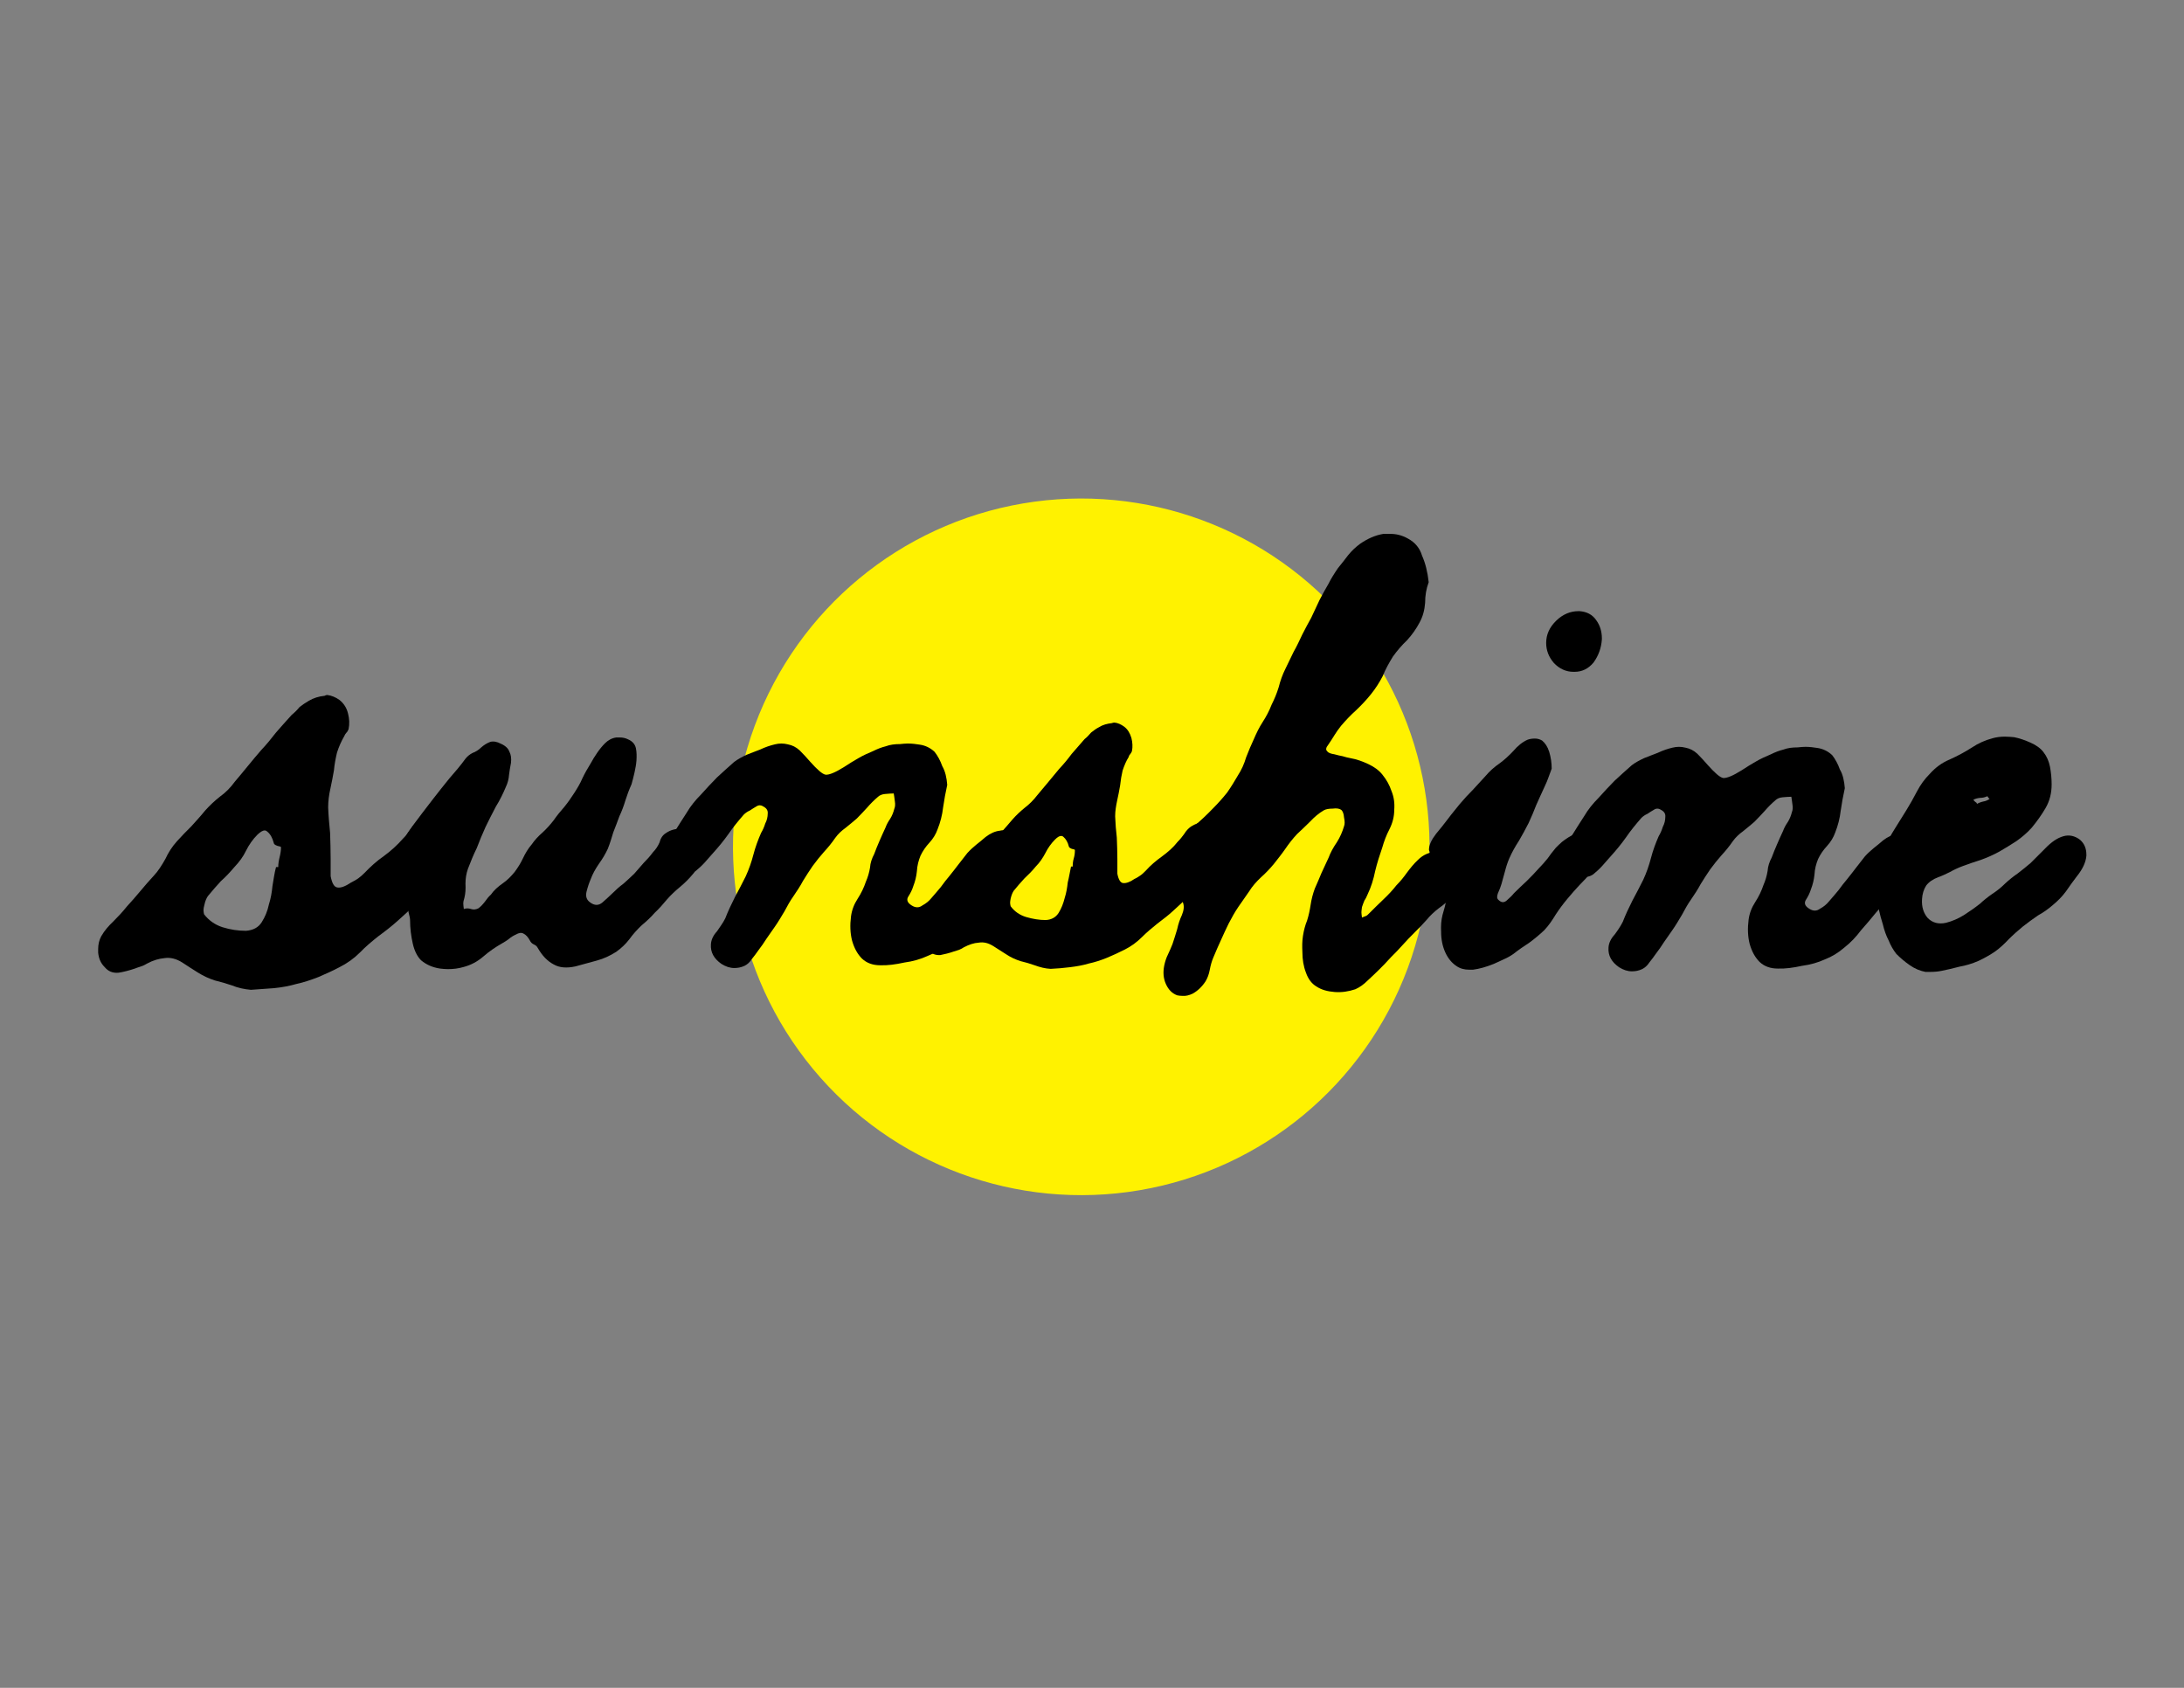 <?xml version="1.0" encoding="utf-8"?>
<!-- Generator: Adobe Illustrator 20.1.0, SVG Export Plug-In . SVG Version: 6.00 Build 0)  -->
<svg version="1.1" id="Layer_1" xmlns="http://www.w3.org/2000/svg" xmlns:xlink="http://www.w3.org/1999/xlink" x="0px" y="0px"
	 viewBox="0 0 792 612" style="enable-background:new 0 0 792 612;" xml:space="preserve">
<rect x="0" y="0" width="792" height="612" fill="#808080" stroke="none"/>
<style type="text/css">
	.st0{fill:#FFF200;}
</style>
<ellipse transform="matrix(0.77 -0.638 0.638 0.77 -105.803 320.674)" class="st0" cx="392.1" cy="307.2" rx="126.3" ry="126.3"/>
<g>
	<g>
		<path d="M148.7,333.5c0-0.4-0.1-1.1-0.4-2.1c-0.3-1-0.3-1.9,0-2.8c0.7-2.9,1.2-5.6,1.5-8.2c0.4-2.6-0.3-5.2-2.3-7.7
			c-1.1-1.4-1.7-3-1.7-4.7c0.1-0.4,0.2-0.9,0.2-1.3c0.4-2.1,1.3-4.1,2.6-5.8c1.4-2,2.9-3.9,4.3-5.8c1.4-1.9,2.9-3.7,4.3-5.6
			c1.9-2.4,3.8-4.9,5.8-7.3c2-2.3,4-4.6,5.8-7.1c0.7-0.9,1.6-1.6,2.6-2.1c1.1-0.4,2.2-1.1,3-1.9c1.1-1,2.3-1.7,3.4-2.1
			c1.1-0.3,2.4-0.1,3.9,0.7c1.6,0.7,2.6,1.7,3,2.8c0.6,1.1,0.8,2.5,0.6,4.1c-0.3,1.4-0.5,2.9-0.7,4.3c-0.1,1.6-0.5,3-1.1,4.3
			c-1,2.4-2.2,4.9-3.7,7.3c-1.3,2.4-2.5,4.9-3.7,7.3c-1.2,2.6-2.2,5.1-3.2,7.7c-1.2,2.4-2.2,4.9-3.2,7.5c-0.6,1.7-0.9,3.5-0.9,5.4
			c0.1,1.9,0,3.6-0.4,5.2c-0.3,0.9-0.4,1.5-0.4,1.9c0,0.6,0.1,1.3,0.2,2.1c0.9-0.3,1.7-0.3,2.6,0c0.9,0.3,1.7,0.2,2.6-0.2
			c0.9-0.6,1.6-1.4,2.4-2.4c0.7-1,1.4-1.9,2.2-2.6c1.1-1.6,2.6-2.9,4.3-4.1c1.6-1.1,3-2.5,4.3-4.1c1.2-1.6,2.2-3.2,3-4.9
			c0.9-1.9,1.9-3.6,3.2-5.1c1.1-1.6,2.4-3,3.9-4.3c1.4-1.3,2.8-2.8,4.1-4.5c1.1-1.6,2.4-3.2,3.9-4.9c1.3-1.6,2.4-3.2,3.5-4.9
			c1.1-1.7,2.2-3.5,3-5.4c0.9-1.9,1.9-3.6,3-5.4c0.7-1.3,1.5-2.6,2.4-3.9c0.9-1.3,1.8-2.4,2.8-3.4c1.1-1.1,2.5-1.9,4.1-2.1
			c0.4,0,0.9,0,1.3,0c1,0,2,0.2,3,0.7c1.6,0.7,2.5,1.8,2.8,3.2c0.3,1.4,0.3,2.9,0.2,4.5c-0.1,1.4-0.4,2.9-0.7,4.3
			c-0.3,1.4-0.7,2.9-1.1,4.3c-0.9,2-1.6,3.9-2.2,5.8c-0.6,2-1.3,3.9-2.2,5.8c-0.7,1.9-1.4,3.8-2.2,5.8c-0.6,2-1.2,4-2,6
			c-0.9,1.9-1.9,3.6-3.2,5.4c-1.3,1.9-2.3,3.7-3,5.6c-0.6,1.4-1.1,2.9-1.5,4.5c-0.4,1.7,0,3,1.3,3.9c1.6,1.2,3.1,1.2,4.5,0
			c1.3-1.1,2.5-2.3,3.7-3.4c1.1-1.1,2.4-2.3,3.9-3.4c1.3-1.1,2.6-2.4,3.9-3.6c1.1-1.3,2.3-2.6,3.4-3.9c1.1-1.1,2.3-2.4,3.4-3.9
			c1-1,1.8-2.2,2.4-3.6c0.4-1.6,1.2-2.7,2.4-3.4c1.6-1.1,3.5-1.6,5.8-1.5c2.1,0.3,3.9,1,5.1,2.2c1.4,1.2,2.1,2.5,2.1,4.1l0,0.2
			c-0.2,1.7-0.6,3.4-1.3,5.1c-0.3,0.7-0.6,1.5-0.9,2.4c-0.1,1-0.5,1.8-1.1,2.4c-1.4,1.7-3,3.3-4.7,4.7c-1.7,1.4-3.3,2.9-4.7,4.5
			c-1.4,1.7-2.9,3.4-4.5,4.9c-1.4,1.6-3,3.1-4.7,4.5c-1.7,1.6-3.2,3.3-4.5,5.1c-1.3,1.7-2.9,3.2-4.7,4.5c-2.2,1.4-4.5,2.5-7.1,3.2
			c-2.6,0.7-5.2,1.4-7.7,2.1c-3.2,0.7-5.8,0.5-7.9-0.7c-2.3-1.2-4.2-3.2-5.8-6c-0.3-0.6-0.8-1-1.5-1.3c-0.6-0.3-1-0.7-1.3-1.3
			c-0.7-1.3-1.5-2.2-2.4-2.6c-0.7-0.4-1.6-0.3-2.8,0.4c-0.9,0.4-1.7,0.9-2.4,1.5c-0.7,0.6-1.6,1.1-2.6,1.7c-2.3,1.3-4.5,2.8-6.7,4.7
			c-2.2,1.9-4.5,3.1-7.1,3.8c-2,0.6-3.9,0.8-5.8,0.8c-1,0-1.9-0.1-2.8-0.2c-2.7-0.4-5-1.4-6.9-3c-1.4-1.4-2.4-3.4-3-6
			C149.1,339.5,148.7,336.7,148.7,333.5z"/>
		<path d="M343.5,284.6c-0.6,2.7-1.1,5.4-1.5,8.2c-0.3,2.7-1,5.4-2,7.9c-0.6,1.7-1.6,3.4-3,4.9c-1.3,1.4-2.4,3-3.2,4.7
			c-0.7,1.7-1.2,3.6-1.3,5.6c-0.2,1.9-0.6,3.6-1.3,5.4c-0.4,1.3-1,2.5-1.7,3.6c-0.9,1.3-0.5,2.4,1.1,3.4c1.4,0.9,2.7,0.9,3.9,0
			c1.3-0.7,2.4-1.6,3.2-2.6c1.1-1.3,2.3-2.6,3.5-4.1c1-1.4,2.1-2.8,3.2-4.1c1-1.3,2.1-2.6,3.2-4.1c1.1-1.4,2.2-2.8,3.2-4.1
			c1-1.1,2.1-2.1,3.2-3c1.1-0.9,2.3-1.8,3.4-2.8c1.7-1.3,3.4-2.1,5.2-2.3c1.7-0.4,3.2-0.1,4.5,0.9c1.3,1.2,2.1,2.7,2.3,4.5
			c0.1,0.4,0.2,0.9,0.2,1.5c0,1.3-0.3,2.6-0.9,4.1c-0.3,0.9-0.5,1.8-0.7,2.8c-0.1,1-0.4,1.9-0.9,2.6c-1.6,2.3-3.6,4.3-6,6
			c-2.3,1.9-4.4,3.8-6.2,6c-1.9,2.3-3.7,4.5-5.6,6.6c-1.7,2.3-3.7,4.4-6,6.2c-2.2,1.9-4.5,3.3-7.1,4.3c-2.4,1.1-5.2,1.9-8.2,2.3
			c-3.2,0.7-6.1,1.1-8.8,1c-2.7,0-4.9-0.8-6.6-2.4c-1.6-1.6-2.8-3.7-3.6-6.5c-0.7-2.7-0.8-5.7-0.4-8.8c0.3-2.3,1.1-4.4,2.4-6.4
			c1.3-2,2.3-4.1,3-6.2c0.7-1.6,1.2-3.3,1.5-5.1c0.1-1.7,0.7-3.4,1.5-4.9c0.6-1.6,1.2-3.1,1.9-4.7c0.7-1.6,1.4-3.2,2.2-4.9
			c0.4-1.1,1-2.2,1.7-3.2c0.7-1.1,1.2-2.4,1.5-3.6c0.3-0.7,0.4-1.6,0.2-2.8c-0.1-1.1-0.3-2.1-0.4-2.8c-0.9,0-1.9,0.1-3.2,0.2
			c-1.1,0.1-2,0.5-2.6,1.1c-1.3,1.1-2.6,2.4-3.9,3.9c-1.2,1.3-2.4,2.6-3.7,3.9c-1.3,1.1-2.7,2.3-4.1,3.4c-1.4,1-2.7,2.2-3.7,3.6
			c-1.3,1.9-2.7,3.6-4.1,5.1c-1.4,1.6-2.8,3.3-4.1,5.1c-1.2,1.7-2.3,3.5-3.5,5.4c-1,1.9-2.2,3.7-3.5,5.6c-1.2,1.7-2.2,3.5-3.2,5.4
			c-1.2,2-2.3,3.9-3.5,5.6c-1,1.4-2,2.9-3,4.3c-0.9,1.4-1.9,2.9-3,4.3c-0.7,1-1.5,2.1-2.4,3.2c-0.7,1.1-1.6,1.9-2.6,2.4
			c-1.3,0.6-2.5,0.8-3.7,0.8c-1.6,0-3.1-0.5-4.7-1.5c-2.7-1.9-4-4.2-3.8-7.1c0.1-1.7,0.9-3.3,2.2-4.7c1.1-1.6,2.2-3.1,3-4.7
			c1-2.6,2.2-5.1,3.5-7.7c1.3-2.4,2.6-4.9,3.9-7.5c1.2-2.6,2.1-5.2,2.8-7.9c0.7-2.7,1.7-5.4,2.8-7.9c0.6-1,1.1-2.1,1.5-3.4
			c0.6-1.1,0.9-2.4,0.9-3.6c0.1-1-0.3-1.8-1.3-2.4c-1-0.7-1.9-0.8-2.8-0.2c-0.7,0.4-1.5,0.9-2.4,1.5c-0.9,0.4-1.6,0.9-2.2,1.5
			c-2,2.3-3.9,4.6-5.6,7.1c-1.7,2.4-3.6,4.7-5.6,6.9c-1,1.1-2,2.3-3,3.4c-1,1.1-2.1,2.1-3.2,3c-1.3,0.9-2.5,1.1-3.7,0.8
			c-1.3-0.1-2.6-0.6-3.9-1.3c-1.4-1-2.4-2-3-3c-0.4-0.7-0.6-1.5-0.4-2.4c0-0.6,0-1.1,0-1.7c0.3-1.3,0.7-2.4,1.3-3.4
			c0.6-1,1.2-2,1.9-3c1.4-2.3,2.9-4.6,4.5-7.1c1.4-2.4,3.2-4.6,5.2-6.6c1.9-2.1,3.8-4.2,5.8-6.2c2-1.9,4.1-3.7,6.2-5.6
			c1.3-1,2.8-1.8,4.5-2.6c1.7-0.7,3.4-1.3,4.9-1.9c1.9-0.9,3.7-1.5,5.4-1.9c1.6-0.4,3.1-0.4,4.7,0c1.6,0.3,3,1,4.3,2.2
			c1.3,1.3,2.6,2.7,3.8,4.1c2.6,2.9,4.4,4.5,5.6,4.7c1.3,0.1,3.5-0.8,6.7-2.8c1.7-1.1,3.4-2.2,5.2-3.2c1.7-1,3.5-1.8,5.4-2.6
			c1.4-0.7,2.9-1.3,4.5-1.7c1.6-0.6,3.3-0.8,5.2-0.8c1-0.1,1.9-0.2,2.8-0.2c1.6,0,3,0.2,4.3,0.4c2.1,0.3,3.9,1.2,5.4,2.6
			c1.1,1.4,2.1,3.2,2.8,5.2C342.8,279.7,343.3,282,343.5,284.6z"/>
		<path d="M381,351.3c-2-0.1-3.9-0.6-5.8-1.3c-1.7-0.6-3.4-1.1-5.1-1.5c-1.9-0.6-3.6-1.4-5.1-2.4c-1.6-1-3.1-2-4.7-3
			c-1.9-1.2-3.6-1.6-5.4-1.3c-1.7,0.1-3.5,0.7-5.4,1.7c-0.4,0.3-1,0.6-1.7,0.9c-0.9,0.3-1.5,0.5-1.9,0.6c-1.7,0.6-3.4,1-4.9,1.3
			c-1.7,0.1-3.1-0.4-4.3-1.7c-1.1-1.1-1.8-2.6-1.9-4.3c0-0.4,0-0.8,0-1.1c0-1.4,0.3-2.7,0.9-3.9c1-1.7,2.2-3.2,3.7-4.5
			c1.4-1.4,2.8-2.9,4.1-4.5c1.3-1.4,2.7-3,4.1-4.7c1.3-1.6,2.7-3.1,4.1-4.7c1.3-1.4,2.4-3.1,3.5-5.1c0.9-1.9,2-3.6,3.5-5.4
			c1.4-1.6,2.9-3.1,4.3-4.5c1.4-1.6,2.8-3.1,4.1-4.7c1.4-1.6,2.9-3,4.5-4.3c1.7-1.3,3.2-2.8,4.5-4.5c1.3-1.6,2.7-3.2,4.1-4.9
			c1.3-1.6,2.6-3.1,3.9-4.7c1.6-1.7,3.1-3.5,4.5-5.4c1.6-1.9,3.2-3.6,4.7-5.4c0.9-0.7,1.6-1.5,2.4-2.4c0.9-0.7,1.8-1.4,2.8-1.9
			c1.4-0.9,3-1.3,4.7-1.5c0.3-0.1,0.6-0.2,0.9-0.2c1.3,0.1,2.5,0.7,3.6,1.5c1.3,1,2.1,2.4,2.6,4.1c0.4,1.6,0.5,3.2,0.2,4.7
			c-0.1,0.4-0.4,0.8-0.6,1.1c-0.3,0.3-0.5,0.6-0.6,1.1c-0.9,1.4-1.6,3.1-2.2,4.9c-0.4,1.7-0.7,3.5-0.9,5.4c-0.3,1.9-0.7,3.7-1.1,5.6
			c-0.4,1.9-0.7,3.7-0.7,5.6c0.1,2.6,0.3,5.2,0.6,7.7c0.1,2.6,0.2,5.2,0.2,7.9c0,0.9,0,1.7,0,2.6c0,0.9,0,1.7,0,2.6
			c0.4,2.1,1.1,3.3,2.1,3.4c1,0.1,2.4-0.3,4.1-1.5c0.9-0.4,1.6-0.9,2.2-1.3c0.6-0.4,1.2-1,1.9-1.7c1.7-1.9,3.7-3.6,5.8-5.1
			c2.2-1.6,4.1-3.3,5.8-5.3c0.9-0.9,1.6-1.9,2.4-3c0.6-1,1.4-1.9,2.4-2.6c1.6-1,3.3-1.6,5.2-1.9c1.7-0.1,3.2,0.3,4.5,1.3
			c1.4,1.2,2.2,2.6,2.3,4.3c0,0.3,0,0.5,0,0.6c0,1.6-0.2,3.1-0.7,4.5c-0.4,0.9-0.8,1.8-1.1,2.8c-0.4,1-0.9,1.9-1.5,2.6
			c-1.4,2-3,3.9-4.7,5.8c-1.6,1.9-3.2,3.6-5,5.4c-1.7,1.7-3.5,3.4-5.4,5.1c-1.7,1.6-3.7,3.1-5.8,4.7c-2,1.6-3.9,3.2-5.6,4.9
			c-1.9,1.9-4,3.4-6.2,4.5c-2.2,1.1-4.3,2.1-6.5,3c-2.2,0.9-4.4,1.6-6.7,2.1c-2,0.6-4.2,1-6.7,1.3C385.6,351,383.3,351.2,381,351.3z
			 M388.4,314.2c-0.1,0-0.1,0,0.2,0l0.4,0c0-1,0.1-2,0.4-3c0.3-1,0.4-2,0.4-3c0-0.1-0.4-0.3-1.1-0.4c-0.7-0.3-1.1-0.6-1.1-0.9
			c-0.4-1.6-1.1-2.7-1.9-3.4c-0.3-0.3-0.6-0.4-0.9-0.4c-0.6,0-1.3,0.4-2.2,1.3c-1.4,1.4-2.6,3.1-3.5,4.9c-0.9,1.7-2,3.4-3.5,4.9
			c-1.3,1.6-2.7,3-4.1,4.3c-1.3,1.4-2.6,2.9-3.9,4.5c-0.4,0.6-0.8,1.5-1.1,2.8c-0.1,0.6-0.2,1.1-0.2,1.5c0,0.4,0.1,0.9,0.2,1.3
			c1.4,1.9,3.3,3.2,5.6,3.9c2.4,0.7,4.8,1.1,7.1,1.1c2.1-0.1,3.7-1,4.7-2.6c1-1.6,1.7-3.4,2.2-5.4c0.6-1.9,0.9-3.7,1.1-5.6
			C387.7,318,388,316,388.4,314.2z"/>
		<path d="M518.1,211.1c-0.9,2.4-1.3,4.9-1.3,7.5c-0.2,2.6-0.8,4.9-2,7.1c-1.2,2.3-2.7,4.4-4.5,6.4c-2,1.9-3.7,3.9-5.2,6
			c-1.4,2.3-2.7,4.6-3.7,7.1c-1.2,2.3-2.6,4.5-4.3,6.6c-1.6,2-3.4,3.9-5.4,5.8c-1.9,1.7-3.7,3.6-5.4,5.6c-0.9,1.1-1.7,2.3-2.4,3.4
			c-0.7,1.1-1.4,2.3-2.2,3.4c-0.9,1.1-1,1.9-0.4,2.4c0.4,0.6,1.3,0.9,2.6,1.1c1,0.3,2,0.5,3,0.7c0.9,0.3,1.8,0.5,2.8,0.7
			c2.3,0.4,4.5,1.2,6.6,2.2c2.1,1,3.9,2.3,5.1,3.9c1.4,1.7,2.5,3.7,3.2,5.8c0.9,2.2,1.2,4.4,1,6.9c0,2.4-0.6,4.7-1.7,6.9
			c-1.2,2.3-2,4.5-2.6,6.6c-1,2.9-1.9,5.7-2.6,8.6c-0.6,3-1.5,5.9-2.8,8.6c-0.3,0.7-0.6,1.4-1.1,2.1c-0.3,0.7-0.6,1.5-0.9,2.4
			c-0.1,0.9-0.2,1.5-0.2,1.9c0,0.4,0.1,1.1,0.2,1.9c0.7-0.3,1.2-0.5,1.5-0.6c0.3-0.1,0.6-0.4,1.1-0.9c1.7-1.7,3.4-3.4,5.2-5.1
			c1.7-1.6,3.3-3.3,4.7-5.1c1.4-1.4,2.7-3,3.9-4.7c1.2-1.6,2.4-3.1,3.9-4.5c1.9-1.9,4.1-2.8,6.7-3c2.4-0.1,4.4,0.4,6,1.7
			c1.4,1.2,2.1,2.7,1.9,4.5c0,0.1,0,0.3,0,0.4c-0.2,2-0.7,4.2-1.7,6.6c-0.3,0.4-0.4,0.9-0.2,1.5c0,0.7-0.1,1.3-0.4,1.7
			c-1.4,1.6-3,2.9-4.7,4.1c-1.7,1.3-3.2,2.7-4.5,4.3c-1.4,1.6-2.9,3.1-4.3,4.5c-1.4,1.4-2.9,2.9-4.3,4.5c-1.4,1.6-2.9,3.1-4.3,4.5
			c-1.4,1.6-2.9,3.1-4.3,4.5c-1.3,1.3-2.7,2.6-4.1,3.9c-1.4,1.4-2.9,2.5-4.5,3.2c-2.4,0.8-4.9,1.2-7.5,1c-2.6-0.2-4.8-0.8-6.6-2
			c-1.7-1-3-2.7-3.8-5c-0.9-2.3-1.3-4.8-1.3-7.5c-0.1-2-0.1-3.9,0.2-5.8c0.3-2,0.8-3.9,1.5-5.6c0.6-1.9,1-3.8,1.3-5.8
			c0.3-2,0.8-3.9,1.5-5.8c0.9-2,1.7-3.9,2.4-5.6c0.9-1.9,1.7-3.7,2.6-5.6c0.7-1.9,1.7-3.7,3-5.6c1.2-1.9,2-3.8,2.6-5.8
			c0.3-0.7,0.3-1.8,0-3.2c-0.1-1.4-0.5-2.4-1.1-2.8c-0.6-0.4-1.6-0.6-3-0.4c-1.4,0-2.5,0.2-3.2,0.6c-1.9,1.1-3.5,2.5-5,4.1
			c-1.6,1.6-3.2,3.1-4.7,4.5c-1.6,1.7-3,3.5-4.3,5.4c-1.3,1.9-2.7,3.6-4.1,5.4c-1.4,1.7-3,3.4-4.7,4.9c-1.7,1.6-3.2,3.3-4.3,5.1
			c-1.3,1.9-2.6,3.7-3.9,5.6c-1.3,1.9-2.4,3.9-3.5,6c-1,2-1.9,4-2.8,6c-1,2.1-1.9,4.3-2.8,6.4c-0.6,1.4-1,2.9-1.3,4.5
			c-0.3,1.6-0.8,2.9-1.5,4.1c-1.3,2-2.9,3.5-4.7,4.5c-1.3,0.6-2.5,0.9-3.7,0.8c-0.7,0-1.4-0.1-1.9-0.2c-1.9-0.7-3.2-2.1-4.1-4.1
			c-0.9-2-1.1-4.2-0.6-6.7c0.3-1.4,0.7-2.7,1.3-3.9c0.6-1.3,1.2-2.6,1.7-3.9c0.6-1.9,1.2-3.6,1.7-5.4c0.4-1.9,1-3.6,1.7-5.1
			c0.7-1.7,0.9-3.2,0.4-4.5c-0.4-1.3-1.3-2.6-2.6-3.9c-3-3.2-4.6-5.8-4.7-8c0-0.1,0-0.3,0-0.4c0-2.1,1.3-4.8,3.9-7.9
			c2-2.6,4.4-5,7.1-7.3c2.6-2.1,5-4.4,7.3-6.8c1.7-1.7,3.4-3.6,5-5.6c1.4-2,2.7-4.1,3.9-6.2c1.3-2,2.3-4.2,3-6.6
			c0.9-2.3,1.8-4.5,2.8-6.6c0.9-2.1,1.9-4.2,3.2-6.2c1.3-2,2.4-4.1,3.2-6.2c1-2,1.9-4.1,2.6-6.4c0.6-2.4,1.4-4.6,2.4-6.6
			c1-2.1,2-4.2,3-6.2c1.2-2.1,2.2-4.3,3.2-6.4c1-2,2.1-4,3.2-6c1-2.1,2-4.3,3-6.4c1-2,2.1-3.9,3.2-5.8c1-2,2.2-3.9,3.5-5.8
			c1.3-1.6,2.5-3.1,3.7-4.7c1.3-1.6,2.7-2.9,4.3-4.1c2.6-1.8,5.4-3.1,8.4-3.6c0.7,0,1.4,0,2.1,0c2.3-0.1,4.6,0.4,6.9,1.7
			c2.6,1.4,4.3,3.5,5.1,6.2C516.9,204.2,517.7,207.4,518.1,211.1z"/>
		<path d="M562.7,278.7c-0.3,0.9-0.7,1.9-1.1,3c-0.4,1.1-0.9,2.4-1.5,3.6c-1,2.1-2,4.4-3,6.6c-0.9,2.3-1.8,4.5-2.8,6.6
			c-1.2,2.3-2.3,4.4-3.5,6.4c-1.3,2-2.5,4.1-3.5,6.4c-0.6,1.4-1.1,2.9-1.5,4.5c-0.4,1.6-0.9,3.1-1.3,4.7c-0.3,1-0.7,2.1-1.3,3.4
			c-0.4,1.1-0.4,1.9,0.2,2.4c1,1,2,1.1,3,0.2c1-0.9,1.9-1.7,2.6-2.6c1.6-1.6,3.2-3.1,4.7-4.5c1.4-1.4,2.9-2.9,4.3-4.5
			c1.1-1.1,2.2-2.4,3.2-3.6c0.9-1.3,1.9-2.6,3-3.9c0.7-0.7,1.4-1.4,2.2-2.1c0.7-0.6,1.5-1.1,2.4-1.7c1.7-1.1,3.4-1.7,4.9-1.7
			c1.6,0,3.1,0.6,4.5,1.7c1.3,1.2,2,2.6,2.1,4.3c0.1,0.4,0.2,0.8,0.2,1.1c0,1.4-0.4,2.9-1.1,4.3c-0.3,0.4-0.6,0.9-0.9,1.3
			c-0.3,0.3-0.6,0.6-0.9,1.1c-1.6,1.9-3.2,3.6-4.7,5.1c-1.6,1.7-3.1,3.4-4.5,5.1c-1.6,1.9-3,3.8-4.3,5.8c-1.2,2-2.5,3.9-4.1,5.6
			c-1.7,1.6-3.5,3.1-5.4,4.5c-2,1.3-3.9,2.6-5.8,4.1c-1,0.7-2.2,1.4-3.4,1.9c-1.2,0.6-2.4,1.1-3.7,1.7c-2.7,1.1-5.2,1.8-7.5,2.1
			c-0.6,0-1.1,0-1.5,0c-1.7,0-3.2-0.4-4.5-1.3c-1.7-1.1-3.1-2.8-4.1-5c-1-2.2-1.5-4.7-1.5-7.5c-0.1-2,0-4,0.5-6
			c0.6-2,1.1-3.9,1.5-5.8c0.3-1.9,0.2-3.7-0.2-5.6c-0.4-1.7-1.3-3.4-2.8-5.2c-1.9-2.3-2.9-4.4-3.2-6.5c-0.1-0.1-0.2-0.4-0.2-0.6
			c0-1.7,0.9-3.6,2.6-5.8c1.4-1.7,2.9-3.5,4.3-5.4c1.4-1.9,2.9-3.6,4.3-5.4c1.6-1.9,3.2-3.6,4.7-5.1c1.6-1.7,3.1-3.4,4.5-4.9
			c1.6-1.9,3.3-3.4,5.2-4.7c1.9-1.4,3.5-2.9,5-4.5c1.7-2,3.4-3.3,5.2-4.1c0.9-0.3,1.7-0.4,2.6-0.4c0.9,0,1.7,0.2,2.6,0.7
			c1.1,0.9,2,2.2,2.6,4.1C562.4,274.6,562.7,276.6,562.7,278.7z M580.9,231.8c-0.2,3.1-1.2,5.9-3,8.4c-1.9,2.3-4.2,3.4-6.9,3.4
			c-0.1,0-0.3,0-0.4,0c-2.7,0-5.1-1.1-7.1-3.2c-1.9-2.2-2.8-4.6-2.8-7.3c0-3,1.2-5.7,3.7-8.1c2.4-2.3,5.1-3.4,8-3.4
			c0.1,0,0.3,0,0.4,0c2.6,0.2,4.6,1.2,6,3.2c1.4,1.9,2.1,4.1,2.1,6.7C580.9,231.5,580.9,231.6,580.9,231.8z"/>
		<path d="M669,285.8c-0.6,2.7-1.1,5.4-1.5,8.2c-0.3,2.7-1,5.4-2,7.9c-0.6,1.7-1.6,3.4-3,4.9c-1.3,1.4-2.4,3-3.2,4.7
			c-0.7,1.7-1.2,3.6-1.3,5.6c-0.2,1.9-0.6,3.6-1.3,5.4c-0.4,1.3-1,2.5-1.7,3.6c-0.9,1.3-0.5,2.4,1.1,3.4c1.4,0.9,2.7,0.9,3.9,0
			c1.3-0.7,2.4-1.6,3.2-2.6c1.1-1.3,2.3-2.6,3.5-4.1c1-1.4,2.1-2.8,3.2-4.1c1-1.3,2.1-2.6,3.2-4.1c1.1-1.4,2.2-2.8,3.2-4.1
			c1-1.1,2.1-2.1,3.2-3c1.1-0.9,2.3-1.8,3.4-2.8c1.7-1.3,3.4-2.1,5.2-2.3c1.7-0.4,3.2-0.1,4.5,0.9c1.3,1.2,2.1,2.7,2.3,4.5
			c0.1,0.4,0.2,0.9,0.2,1.5c0,1.3-0.3,2.6-0.9,4.1c-0.3,0.9-0.5,1.8-0.7,2.8c-0.1,1-0.4,1.9-0.9,2.6c-1.6,2.3-3.6,4.3-6,6
			c-2.3,1.9-4.4,3.8-6.2,6c-1.9,2.3-3.7,4.5-5.6,6.6c-1.7,2.3-3.7,4.4-6,6.2c-2.2,1.9-4.5,3.3-7.1,4.3c-2.4,1.1-5.2,1.9-8.2,2.3
			c-3.2,0.7-6.1,1.1-8.8,1c-2.7,0-4.9-0.8-6.6-2.4c-1.6-1.6-2.8-3.7-3.6-6.5c-0.7-2.7-0.8-5.7-0.4-8.8c0.3-2.3,1.1-4.4,2.4-6.4
			c1.3-2,2.3-4.1,3-6.2c0.7-1.6,1.2-3.3,1.5-5.1c0.1-1.7,0.7-3.4,1.5-4.9c0.6-1.6,1.2-3.1,1.9-4.7c0.7-1.6,1.4-3.2,2.2-4.9
			c0.4-1.1,1-2.2,1.7-3.2c0.7-1.1,1.2-2.4,1.5-3.6c0.3-0.7,0.4-1.6,0.2-2.8c-0.1-1.1-0.3-2.1-0.4-2.8c-0.9,0-1.9,0.1-3.2,0.2
			c-1.1,0.1-2,0.5-2.6,1.1c-1.3,1.1-2.6,2.4-3.9,3.9c-1.2,1.3-2.4,2.6-3.7,3.9c-1.3,1.1-2.7,2.3-4.1,3.4c-1.4,1-2.7,2.2-3.7,3.6
			c-1.3,1.9-2.7,3.6-4.1,5.1c-1.4,1.6-2.8,3.3-4.1,5.1c-1.2,1.7-2.3,3.5-3.5,5.4c-1,1.9-2.2,3.7-3.5,5.6c-1.2,1.7-2.2,3.5-3.2,5.4
			c-1.2,2-2.3,3.9-3.5,5.6c-1,1.4-2,2.9-3,4.3c-0.9,1.4-1.9,2.9-3,4.3c-0.7,1-1.5,2.1-2.4,3.2c-0.7,1.1-1.6,1.9-2.6,2.4
			c-1.3,0.6-2.5,0.8-3.7,0.8c-1.6,0-3.1-0.5-4.7-1.5c-2.7-1.9-4-4.2-3.8-7.1c0.1-1.7,0.9-3.3,2.2-4.7c1.2-1.6,2.2-3.1,3-4.7
			c1-2.6,2.2-5.1,3.5-7.7c1.3-2.4,2.6-4.9,3.9-7.5c1.2-2.6,2.1-5.2,2.8-7.9c0.7-2.7,1.7-5.4,2.8-7.9c0.6-1,1.1-2.1,1.5-3.4
			c0.6-1.1,0.9-2.4,0.9-3.6c0.1-1-0.3-1.8-1.3-2.4c-1-0.7-1.9-0.8-2.8-0.2c-0.7,0.4-1.5,0.9-2.4,1.5c-0.9,0.4-1.6,0.9-2.2,1.5
			c-2,2.3-3.9,4.6-5.6,7.1c-1.7,2.4-3.6,4.7-5.6,6.9c-1,1.1-2,2.3-3,3.4c-1,1.1-2.1,2.1-3.2,3c-1.3,0.9-2.5,1.1-3.7,0.8
			c-1.3-0.1-2.6-0.6-3.9-1.3c-1.4-1-2.4-2-3-3c-0.4-0.7-0.6-1.5-0.4-2.4c0-0.6,0-1.1,0-1.7c0.3-1.3,0.7-2.4,1.3-3.4
			c0.6-1,1.2-2,1.9-3c1.4-2.3,2.9-4.6,4.5-7.1c1.4-2.4,3.2-4.6,5.2-6.6c1.9-2.1,3.8-4.2,5.8-6.2c2-1.9,4.1-3.7,6.2-5.6
			c1.3-1,2.8-1.8,4.5-2.6c1.7-0.7,3.4-1.3,4.9-1.9c1.9-0.9,3.7-1.5,5.4-1.9c1.6-0.4,3.1-0.4,4.7,0c1.6,0.3,3,1,4.3,2.2
			c1.3,1.3,2.6,2.7,3.8,4.1c2.6,2.9,4.4,4.5,5.6,4.7c1.3,0.1,3.5-0.8,6.7-2.8c1.7-1.1,3.4-2.2,5.2-3.2c1.7-1,3.5-1.8,5.4-2.6
			c1.4-0.7,2.9-1.3,4.5-1.7c1.6-0.6,3.3-0.8,5.2-0.8c1-0.1,1.9-0.2,2.8-0.2c1.6,0,3,0.2,4.3,0.4c2.1,0.3,3.9,1.2,5.4,2.6
			c1.1,1.4,2.1,3.2,2.8,5.2C668.3,280.8,668.8,283.2,669,285.8z"/>
		<path d="M681.3,323.2c0.2-2.4,0.3-5,0.5-7.7c0.3-2.7,0.9-5.3,1.7-7.7c0.9-2.4,2-4.8,3.5-7.1c1.4-2.3,2.9-4.6,4.3-6.9
			c1.3-2.1,2.6-4.4,3.9-6.9c1.2-2.3,2.7-4.4,4.7-6.4c1.9-2.1,4.2-3.9,7.1-5.1c2.9-1.3,5.5-2.7,8-4.3c2.4-1.6,4.9-2.7,7.5-3.4
			c1.4-0.4,2.9-0.6,4.5-0.6c1.1,0,2.3,0.1,3.4,0.2c2,0.4,4,1.1,6,2c2,0.9,3.6,2,4.7,3.5c1.1,1.4,1.9,3.2,2.3,5.2
			c0.4,2.1,0.6,4.3,0.6,6.4c0,3.2-0.7,6-2.2,8.6c-1.4,2.4-3.1,4.8-5,7.1c-1.7,1.9-3.6,3.5-5.6,4.9c-2,1.3-4.1,2.6-6.2,3.8
			c-2,1.1-4.2,2.1-6.7,3c-2.3,0.7-4.5,1.5-6.7,2.3c-1.6,0.6-3.1,1.3-4.5,2.1c-1.4,0.7-2.9,1.4-4.3,1.9c-1.9,0.7-3.3,1.7-4.3,3
			c-0.9,1.4-1.4,3.1-1.5,4.9c-0.2,2.9,0.6,5.2,2.1,6.9c1.7,1.7,3.9,2.3,6.6,1.7c2.3-0.6,4.4-1.5,6.5-2.8c2-1.3,3.9-2.6,5.8-4.1
			c1.4-1.3,2.9-2.5,4.5-3.6c1.7-1.1,3.3-2.4,4.7-3.8c1.4-1.3,2.9-2.5,4.5-3.6c1.7-1.3,3.3-2.6,4.7-3.8c0.9-0.9,1.7-1.7,2.6-2.6
			c0.9-0.9,1.7-1.7,2.6-2.6c2.3-2.4,4.5-3.9,6.7-4.5c2.1-0.6,4.2-0.1,6,1.3c1.6,1.4,2.3,3.2,2.3,5.4c0,0.1,0,0.3,0,0.4
			c-0.2,2.3-1.3,4.8-3.5,7.5c-1.3,1.7-2.6,3.5-3.9,5.4c-1.4,1.9-3,3.5-4.7,4.9c-1.6,1.4-3.4,2.7-5.4,3.8c-1.9,1.3-3.7,2.6-5.6,4.1
			c-1.7,1.4-3.4,2.9-5,4.5c-1.6,1.7-3.2,3.2-5,4.5c-1.9,1.3-3.9,2.4-6,3.4c-2.3,1-4.6,1.7-6.9,2.1c-2.3,0.6-4.4,1.1-6.4,1.5
			c-1.4,0.3-2.8,0.4-4.1,0.4c-0.6,0-1.2,0-1.9,0c-2-0.4-3.9-1.2-5.6-2.4c-1.9-1.3-3.5-2.7-4.9-4.1c-1.1-1.4-2.1-3.1-2.8-4.9
			c-0.9-1.7-1.6-3.7-2.1-5.8c-0.6-1.9-1.1-3.7-1.5-5.6C681.4,327.7,681.3,325.6,681.3,323.2z M715.6,290c0.3,0.4,0.6,0.7,0.9,0.9
			c0.3,0.1,0.4,0.4,0.4,0.6c0.7-0.4,1.5-0.7,2.4-0.9c0.7-0.1,1.4-0.4,2.2-0.9l-0.4-0.4c-0.1-0.1-0.3-0.4-0.4-0.6
			c-0.9,0.4-1.7,0.6-2.6,0.6C717.1,289.4,716.3,289.6,715.6,290z"/>
		<g>
			<path d="M91,358.9c-2.4-0.2-4.7-0.7-6.9-1.6c-2.1-0.7-4.1-1.3-6.2-1.8c-2.2-0.7-4.3-1.7-6.2-2.9c-1.9-1.2-3.8-2.4-5.6-3.6
				c-2.2-1.4-4.4-1.9-6.4-1.6c-2.1,0.2-4.2,0.8-6.4,2c-0.5,0.3-1.2,0.7-2.1,1c-1,0.3-1.8,0.6-2.3,0.8c-2.1,0.7-4,1.2-5.9,1.5
				c-2.1,0.2-3.8-0.5-5.1-2.1c-1.4-1.4-2.1-3.1-2.3-5.2c0-0.5,0-0.9,0-1.3c0-1.7,0.4-3.3,1.1-4.6c1.2-2.1,2.7-3.8,4.4-5.4
				c1.7-1.7,3.4-3.5,4.9-5.4c1.6-1.7,3.2-3.6,4.9-5.6c1.6-1.9,3.2-3.8,4.9-5.6c1.6-1.7,2.9-3.8,4.2-6.1c1-2.2,2.4-4.4,4.2-6.4
				c1.7-1.9,3.5-3.7,5.2-5.4c1.7-1.9,3.4-3.7,4.9-5.6c1.7-1.9,3.5-3.6,5.4-5.1c2.1-1.5,3.9-3.3,5.4-5.4c1.6-1.9,3.2-3.8,4.9-5.9
				c1.6-1.9,3.1-3.8,4.7-5.6c1.9-2,3.7-4.2,5.4-6.4c1.9-2.2,3.8-4.3,5.7-6.4c1-0.8,2-1.8,2.8-2.8c1-0.8,2.2-1.6,3.4-2.3
				c1.7-1,3.6-1.6,5.7-1.8c0.3-0.2,0.7-0.3,1-0.3c1.5,0.2,3,0.8,4.4,1.8c1.5,1.2,2.6,2.8,3.1,4.9c0.5,1.9,0.6,3.8,0.2,5.7
				c-0.2,0.5-0.4,0.9-0.8,1.3c-0.3,0.3-0.6,0.8-0.8,1.3c-1,1.7-1.9,3.7-2.6,5.9c-0.5,2.1-0.9,4.2-1.1,6.4c-0.4,2.2-0.8,4.5-1.3,6.7
				c-0.5,2.2-0.8,4.5-0.8,6.7c0.1,3.1,0.4,6.2,0.7,9.3c0.1,3.1,0.2,6.3,0.2,9.5c0,1,0,2.1,0,3.1c0,1,0,2.1,0,3.1
				c0.5,2.6,1.3,4,2.5,4.1c1.2,0.2,2.8-0.4,4.9-1.8c1-0.5,1.9-1,2.6-1.5c0.7-0.5,1.5-1.2,2.3-2c2.1-2.2,4.4-4.3,7-6.1
				c2.6-1.9,4.9-4,7-6.4c1-1,2-2.2,2.9-3.6c0.7-1.2,1.6-2.2,2.9-3.1c1.9-1.2,4-1.9,6.2-2.3c2.1-0.2,3.9,0.4,5.4,1.6
				c1.7,1.4,2.6,3.1,2.8,5.2c0,0.3,0,0.6,0,0.8c0,1.9-0.3,3.7-0.8,5.4c-0.5,1-1,2.1-1.3,3.3c-0.5,1.2-1.1,2.2-1.8,3.1
				c-1.7,2.4-3.6,4.7-5.7,6.9c-1.9,2.2-3.9,4.3-6,6.4s-4.2,4.1-6.5,6.1c-2.1,1.9-4.4,3.7-7,5.6c-2.4,1.9-4.7,3.8-6.7,5.9
				c-2.2,2.2-4.7,4-7.5,5.4c-2.6,1.4-5.2,2.5-7.7,3.6c-2.6,1-5.2,1.9-8,2.5c-2.4,0.7-5.1,1.2-8,1.5C96.5,358.5,93.8,358.7,91,358.9z
				 M100.1,314.4c-0.2,0-0.1,0,0.3,0l0.5,0c0-1.2,0.2-2.4,0.5-3.6c0.3-1.2,0.5-2.4,0.5-3.6c0-0.2-0.4-0.3-1.3-0.5
				c-0.9-0.3-1.3-0.7-1.3-1c-0.5-1.9-1.3-3.3-2.3-4.1c-0.3-0.3-0.7-0.5-1-0.5c-0.7,0-1.5,0.5-2.6,1.5c-1.7,1.7-3.1,3.7-4.2,5.9
				c-1,2.1-2.4,4-4.2,5.9c-1.6,1.9-3.2,3.6-4.9,5.1c-1.6,1.7-3.1,3.5-4.7,5.4c-0.5,0.7-1,1.8-1.3,3.3c-0.2,0.7-0.3,1.3-0.3,1.8
				c0,0.5,0.1,1,0.2,1.5c1.7,2.2,3.9,3.8,6.7,4.7c2.9,0.9,5.7,1.3,8.5,1.3c2.6-0.2,4.5-1.2,5.7-3.1c1.2-1.9,2.1-4,2.6-6.4
				c0.7-2.2,1.1-4.5,1.3-6.7C99.2,319,99.5,316.6,100.1,314.4z"/>
		</g>
	</g>
</g>
</svg>
